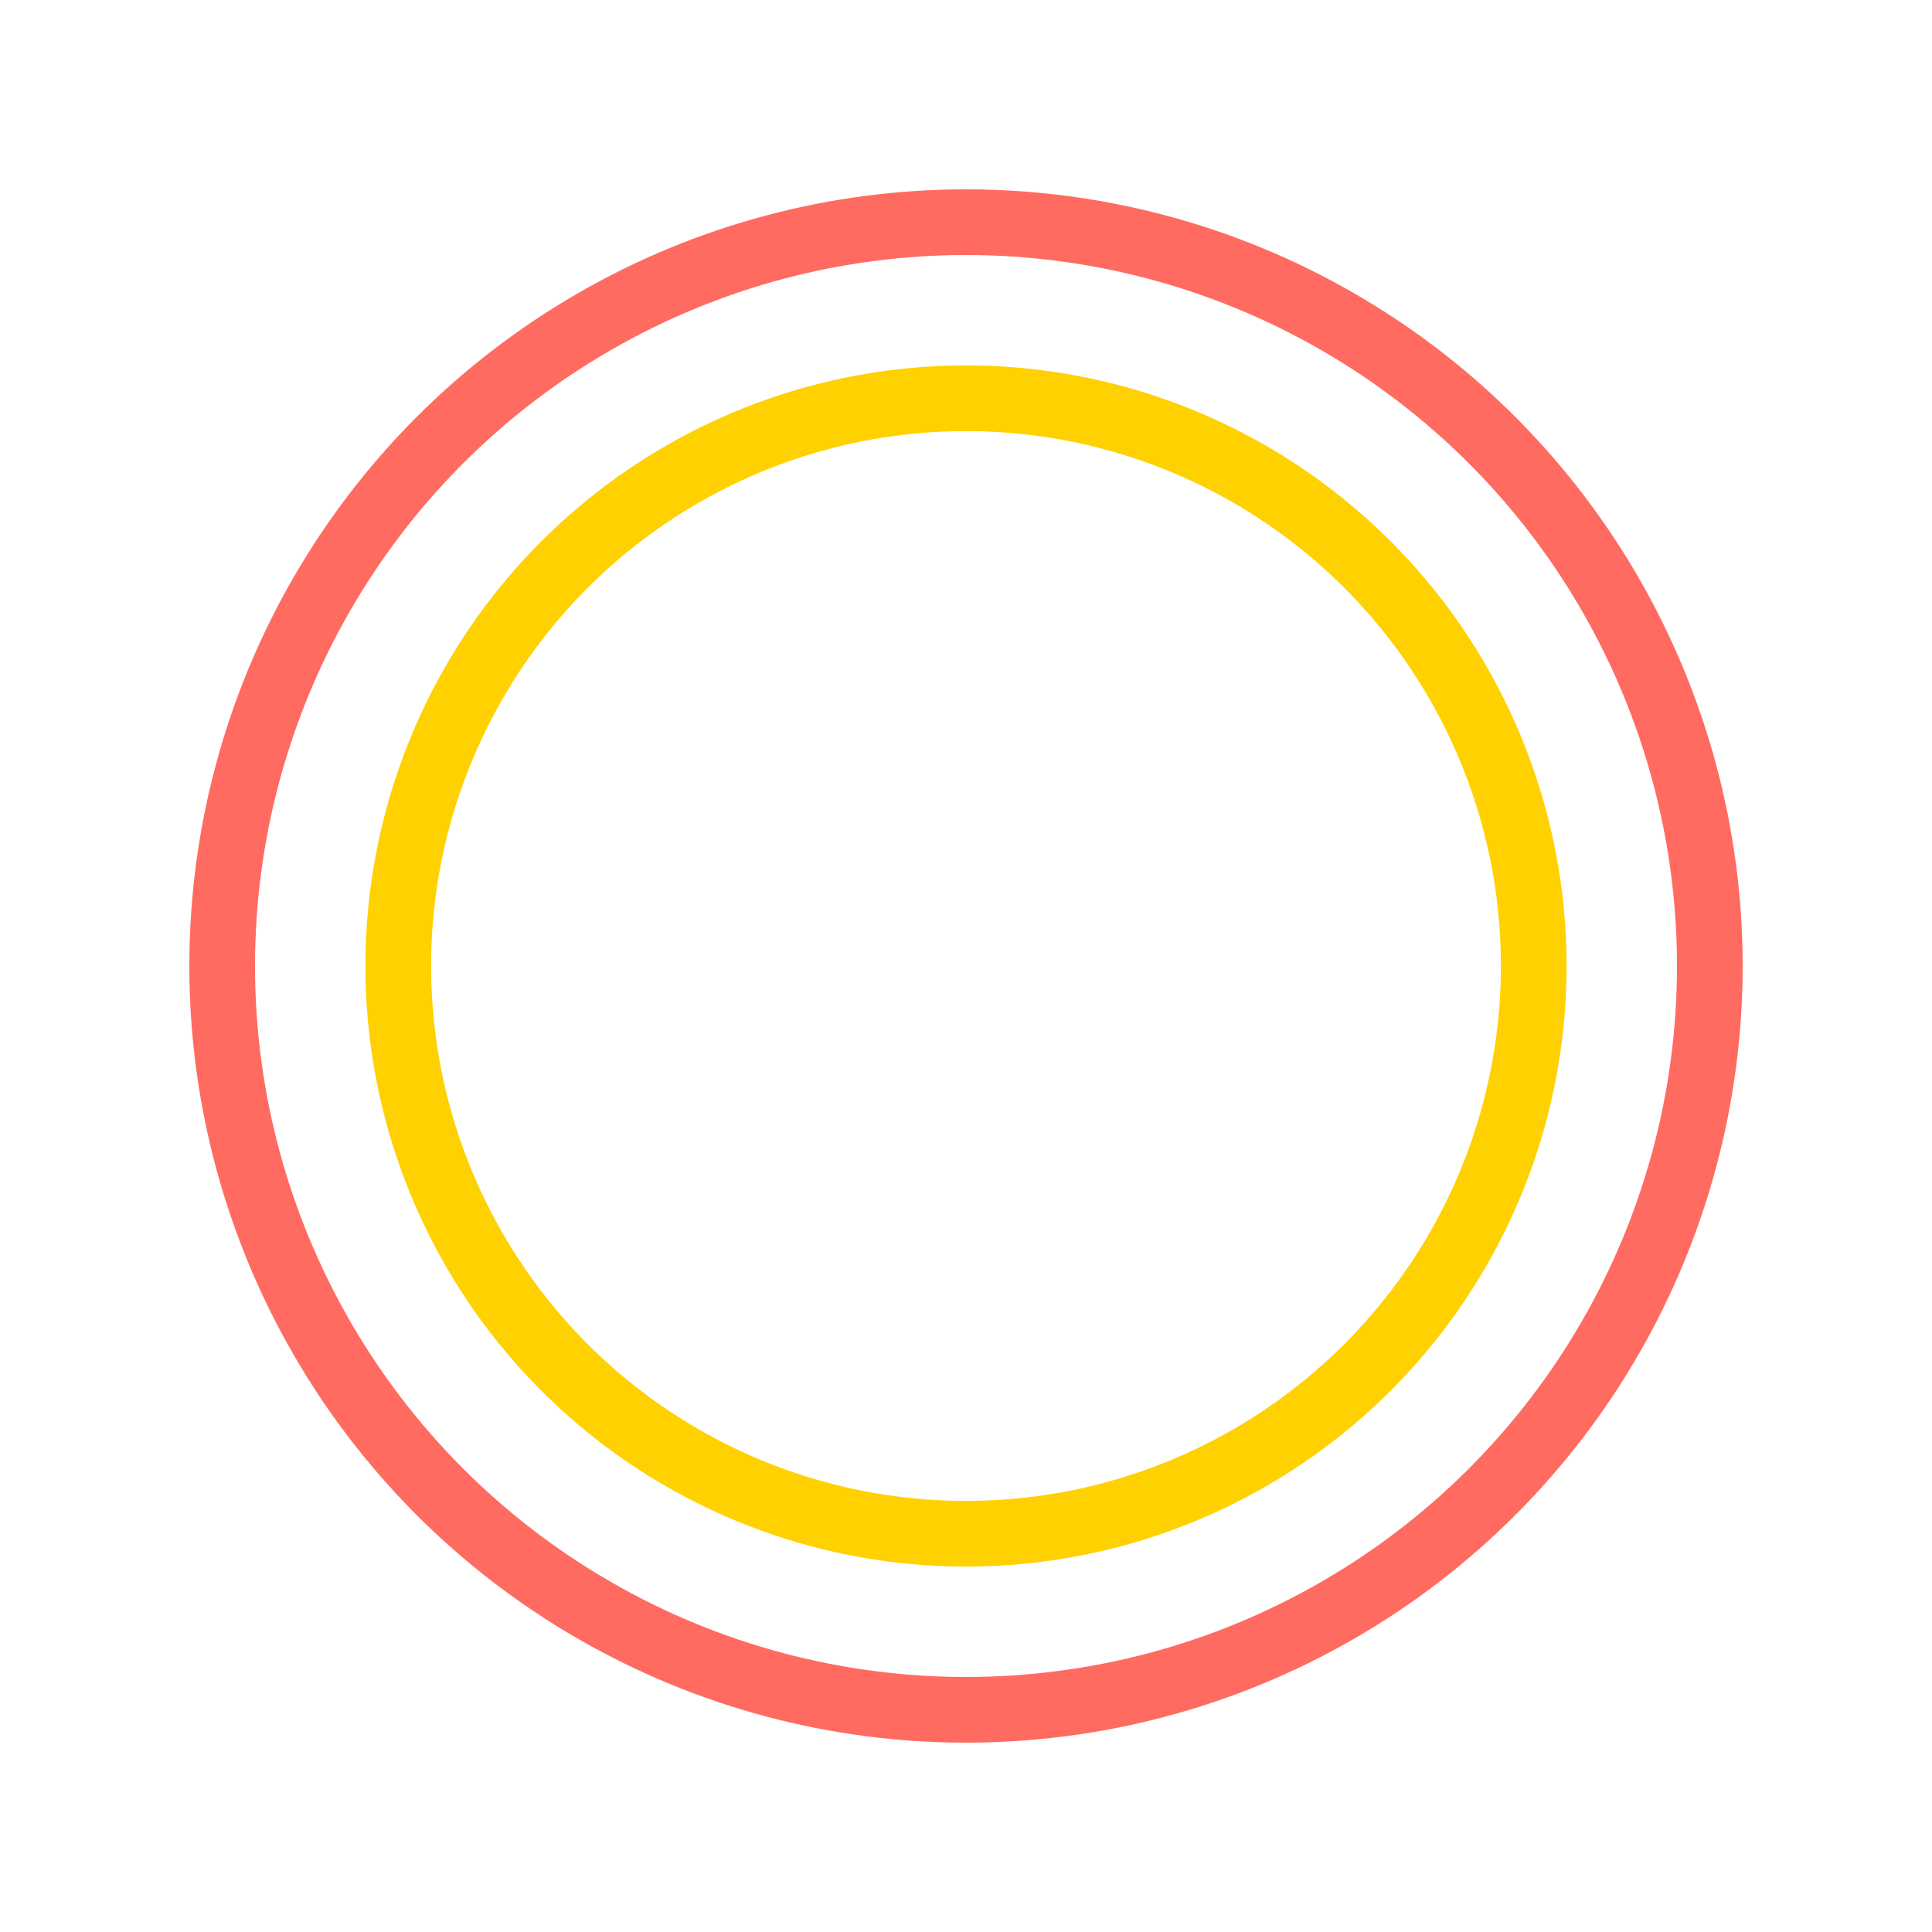 <svg id="Layer_1" data-name="Layer 1" xmlns="http://www.w3.org/2000/svg" viewBox="0 0 500 500"><defs><style>.cls-1,.cls-2{fill:none;stroke-miterlimit:10;stroke-width:17px;}.cls-1{stroke:#ff6b61;}.cls-2{stroke:#ffd101;}</style></defs><circle class="cls-1" cx="250" cy="250" r="192.5"/><circle class="cls-2" cx="250" cy="250" r="146.93"/></svg>